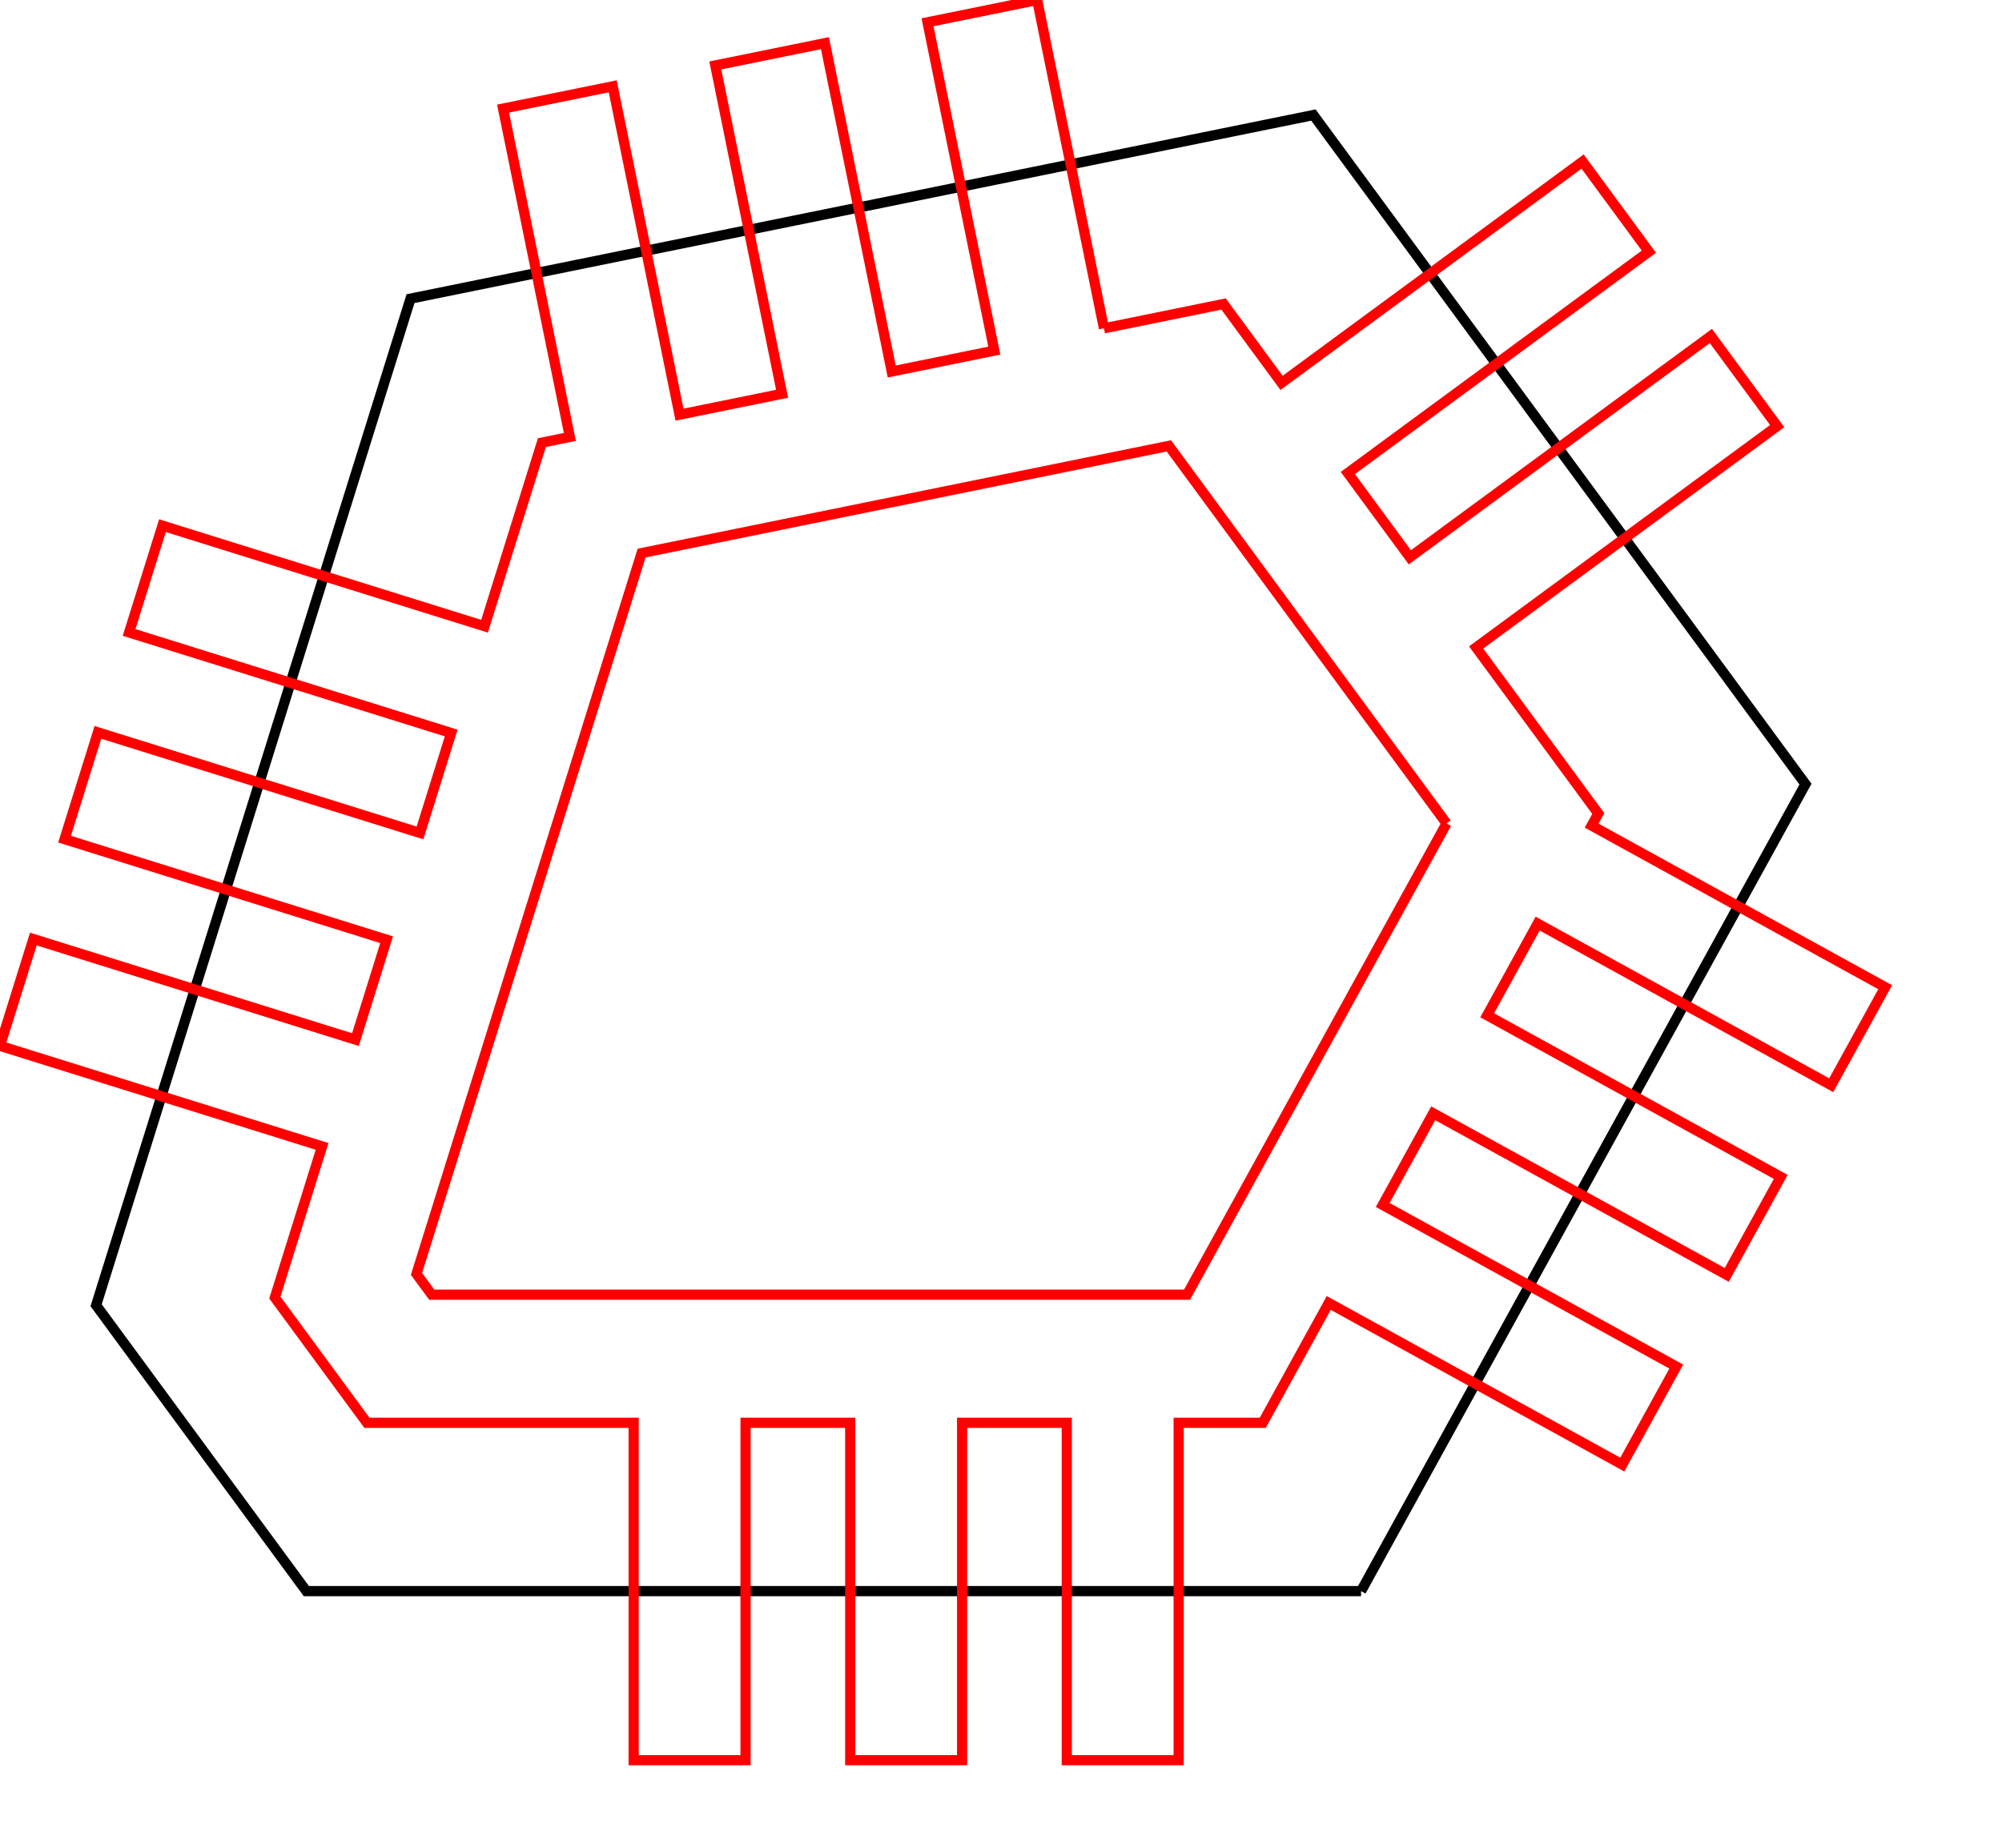 <?xml version="1.0" encoding="utf-8" ?>
<svg baseProfile="full" height="48mm" version="1.1" width="52mm" xmlns="http://www.w3.org/2000/svg" xmlns:ev="http://www.w3.org/2001/xml-events" xmlns:xlink="http://www.w3.org/1999/xlink"><defs /><polyline points="133.615,156.219 30.074,156.219 9.437,128.154 40.301,29.321 128.936,11.294 177.243,76.986 133.615,156.219" style="fill:none;stroke:#000000" /><polyline points="108.374,32.237 118.617,30.153 120.117,29.848 125.81,37.591 155.363,15.86 161.87,24.709 132.318,46.44 138.405,54.718 167.957,32.987 174.464,41.837 144.912,63.568 151.105,71.989 156.903,79.874 156.25,81.06 185.067,96.927 179.769,106.549 150.952,90.682 145.996,99.683 174.812,115.55 169.514,125.172 140.698,109.305 135.741,118.306 164.558,134.173 159.26,143.795 130.443,127.928 125.401,137.085 123.963,139.696 115.709,139.696 115.709,172.82 104.725,172.82 104.725,139.696 94.449,139.696 94.449,172.82 83.465,172.82 83.465,139.696 73.19,139.696 73.19,172.82 62.205,172.82 62.205,139.696 36.023,139.696 31.502,133.548 26.982,127.401 31.618,112.556 0.0,102.682 3.274,92.197 34.892,102.071 37.955,92.262 6.337,82.389 9.611,71.904 41.23,81.778 44.293,71.969 12.674,62.095 15.949,51.61 47.567,61.484 50.683,51.507 53.196,43.459 55.943,42.9 49.387,10.663 60.151,8.474 66.707,40.711 76.777,38.663 70.22,6.426 80.984,4.237 87.541,36.474 97.61,34.426 91.054,2.189 101.818,0.0 108.374,32.237" style="fill:none;stroke:#ff0000" /><polyline points="142.007,80.849 116.53,127.117 42.387,127.117 40.886,125.076 62.987,54.304 114.746,43.777 142.007,80.849" style="fill:none;stroke:#ff0000" /></svg>